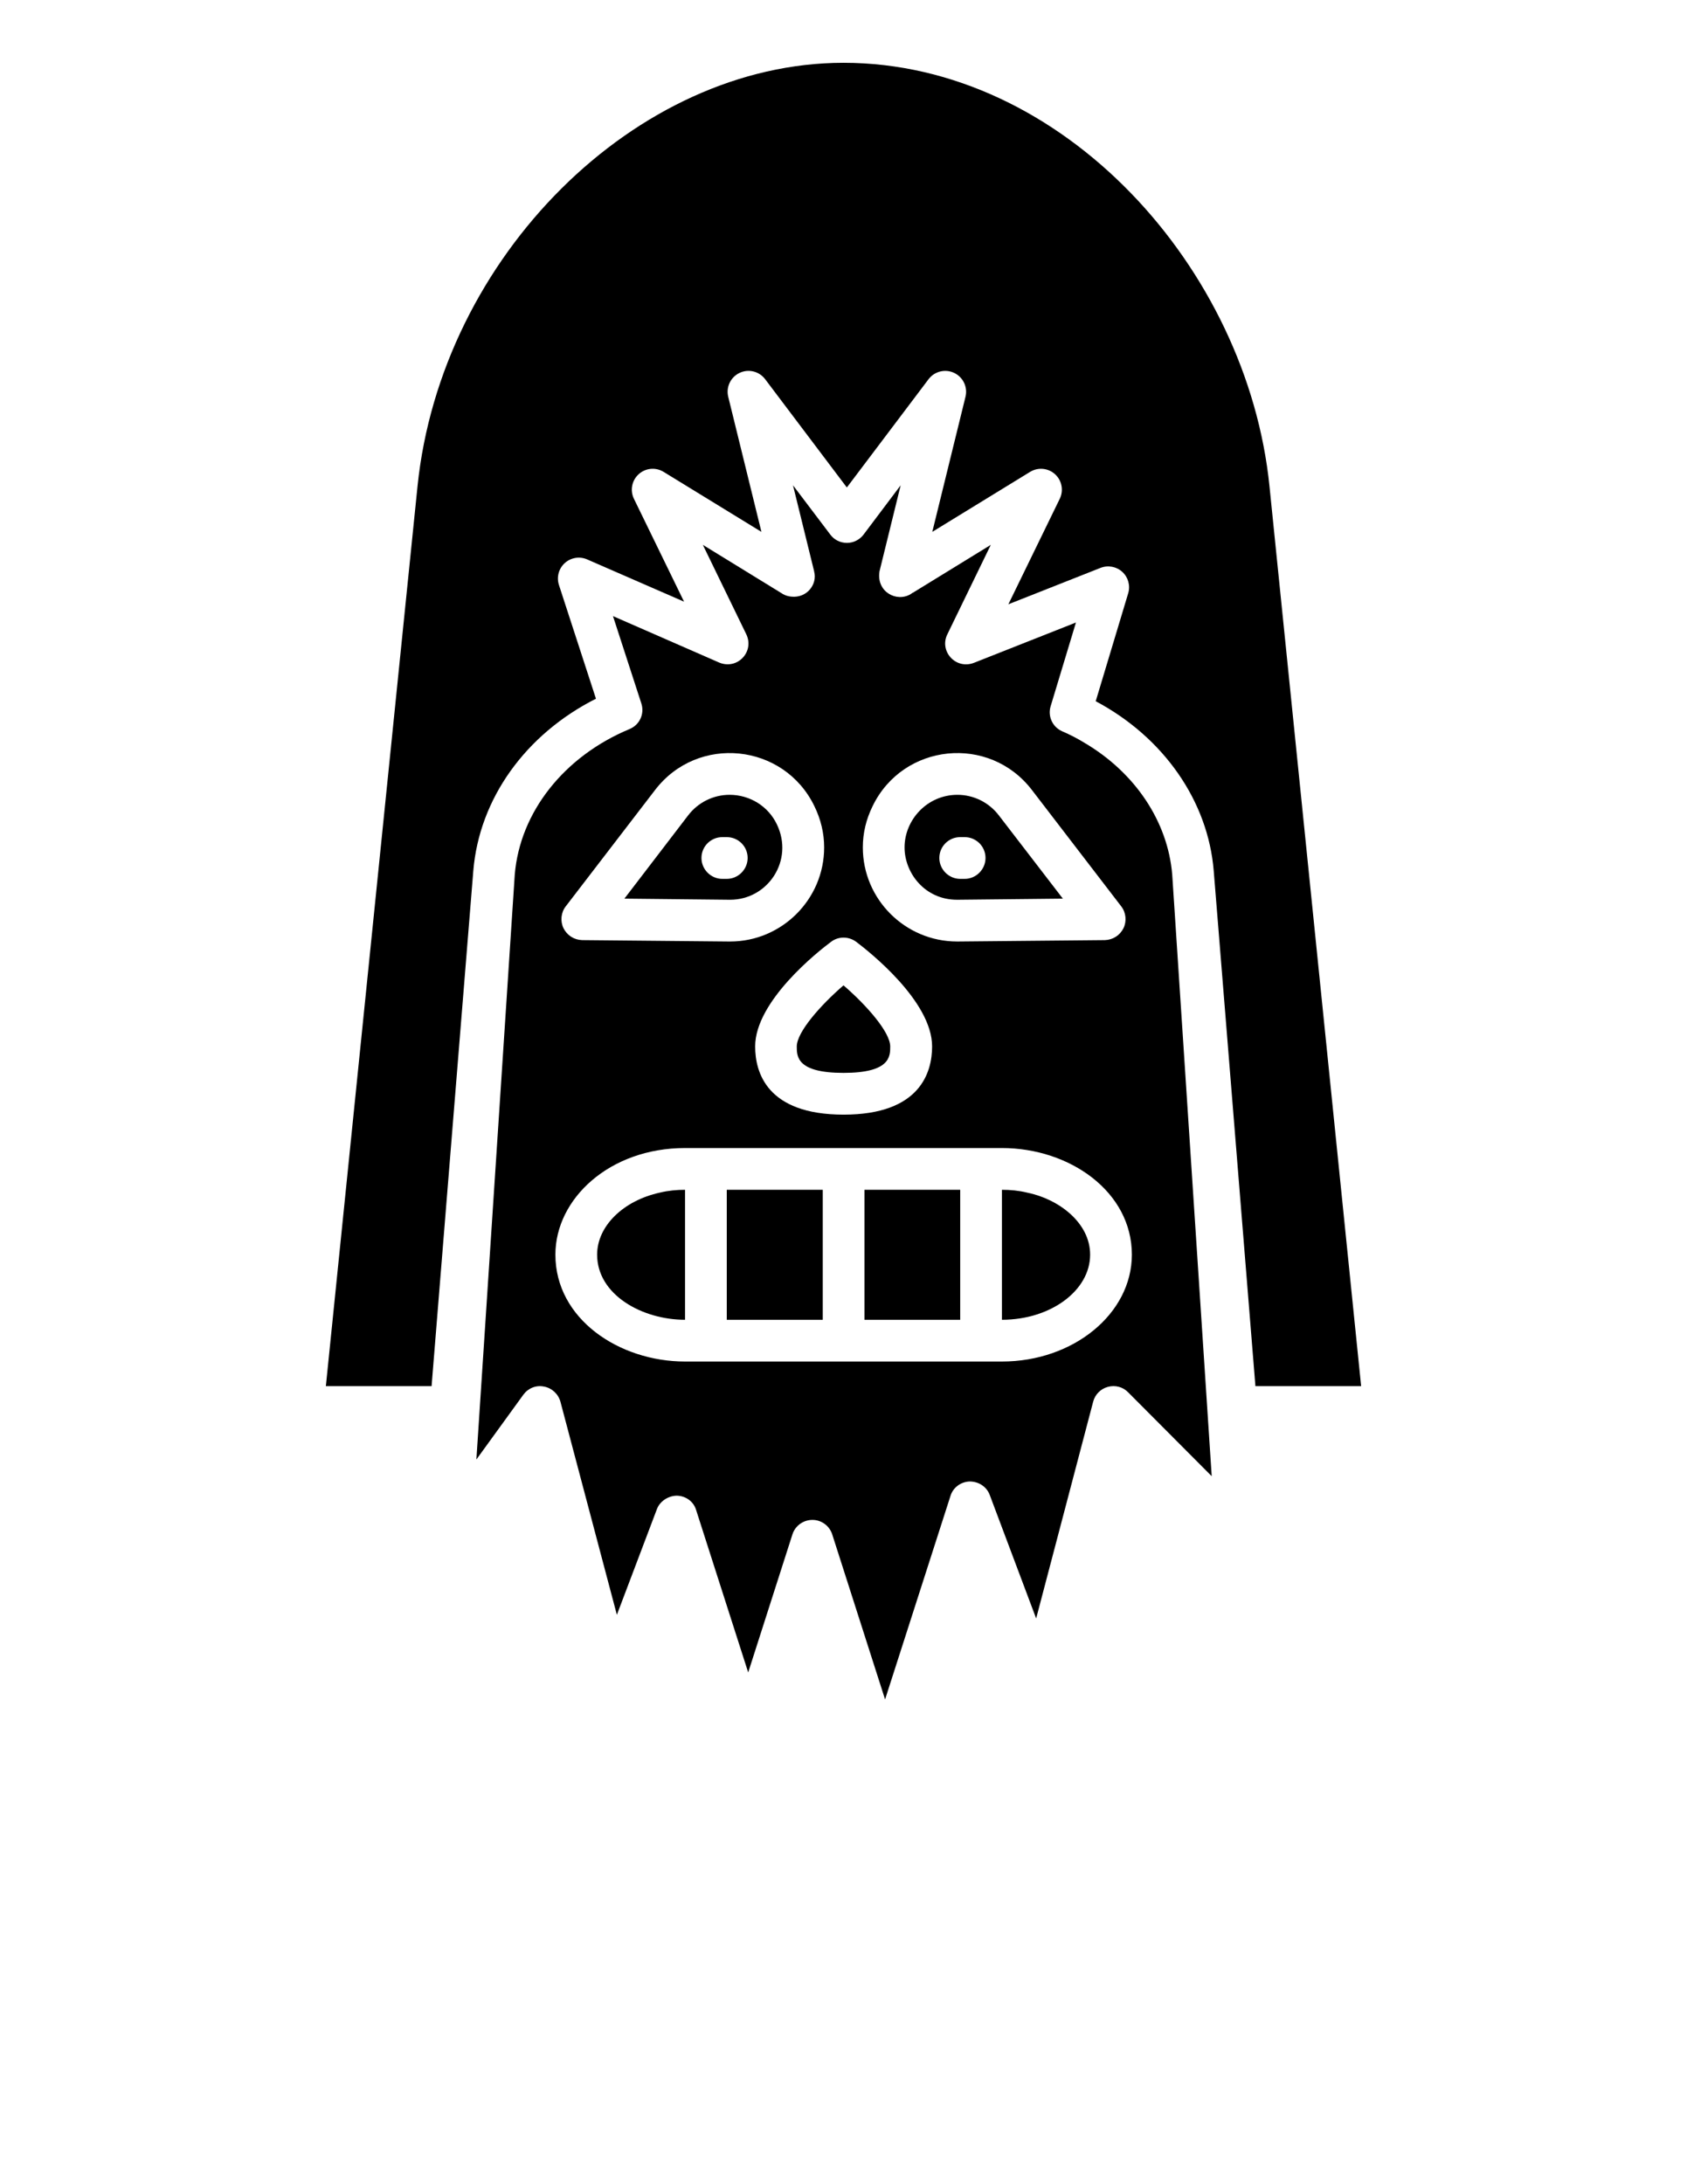 <?xml version="1.0" encoding="utf-8"?>
<!-- Generator: Adobe Illustrator 16.0.3, SVG Export Plug-In . SVG Version: 6.00 Build 0)  -->
<!DOCTYPE svg PUBLIC "-//W3C//DTD SVG 1.1//EN" "http://www.w3.org/Graphics/SVG/1.1/DTD/svg11.dtd">
<svg version="1.1" id="Layer_1" xmlns="http://www.w3.org/2000/svg" xmlns:xlink="http://www.w3.org/1999/xlink" x="0px" y="0px"
	 width="612px" height="792px" viewBox="0 0 612 792" enable-background="new 0 0 612 792" xml:space="preserve">
<g>
	<rect x="313.617" y="431.424" width="34.719" height="47.135"/>
	<path d="M362.365,295.673c-3.633-4.744-9.185-7.469-15.038-7.469c-10.976,0-19.178,9.084-19.178,19.075
		c0,9.185,7.268,18.975,19.076,18.975c1.011,0,1.213,0,0.202,0l38.151-0.403L362.365,295.673z M349.951,318.685h-1.615
		c-4.138,0-7.569-3.431-7.569-7.57c0-4.239,3.432-7.57,7.569-7.57h1.615c4.138,0,7.569,3.331,7.569,7.57
		C357.521,315.253,354.089,318.685,349.951,318.685z"/>
	<rect x="263.656" y="431.424" width="34.82" height="47.135"/>
	<path d="M281.823,298.903c-3.129-6.561-9.791-10.699-17.158-10.699c-5.854,0-11.405,2.725-15.039,7.469l-23.113,30.178l38.05,0.403
		c1.011,0,1.314,0,0.303,0C278.589,326.254,288.121,311.979,281.823,298.903z M263.656,318.685h-1.615
		c-4.138,0-7.57-3.431-7.57-7.57c0-4.239,3.432-7.57,7.57-7.57h1.615c4.138,0,7.569,3.331,7.569,7.57
		C271.226,315.253,267.794,318.685,263.656,318.685z"/>
	<path d="M395.471,454.94c0,13.021-14.332,23.618-31.995,23.618v-47.135c3.13,0,6.157,0.303,9.084,1.01
		C384.306,434.826,395.471,443.508,395.471,454.94z"/>
	<path d="M306,389.034c16.953,0,16.953-5.978,16.953-9.551c0-5.317-8.802-15.159-16.953-22.192
		c-8.151,7.033-16.953,16.875-16.953,22.192C289.047,383.056,289.047,389.034,306,389.034z"/>
	<path d="M248.517,431.424v47.135c-15.548,0-31.895-9.069-31.895-23.618c0-10.295,9.387-19.58,22.811-22.507
		C242.359,431.727,245.489,431.424,248.517,431.424z"/>
	<path d="M425.245,317.07c-1.615-19.177-13.424-36.84-31.692-47.64c-2.624-1.615-5.35-3.028-8.175-4.239
		c-3.533-1.514-5.35-5.45-4.239-9.083l9.185-30.38l-37.041,14.634c-6.618,2.511-12.644-4.287-9.589-10.396l15.745-32.399
		l-28.26,17.36c-0.102,0-0.102,0-0.102,0l-0.706,0.504c-5.156,3.094-12.537-0.889-11.305-8.276l7.671-31.187l-13.524,17.965
		c-1.413,1.817-3.634,2.927-5.955,2.927c-2.423,0-4.643-1.11-6.056-3.028l-13.524-17.864l7.67,31.188v0.101
		c1.232,4.512-2.531,9.688-8.275,9.084c-1.111-0.101-2.12-0.404-3.028-0.909l-0.303-0.202l-28.766-17.663l15.746,32.399
		c3.065,6.35-3.222,13.013-9.791,10.295l-38.555-16.856l10.295,31.692c1.211,3.734-0.605,7.772-4.34,9.286
		c-23.719,9.892-39.666,30.078-41.583,52.686l-13.928,212.156l17.057-23.517c1.715-2.321,4.541-3.533,7.469-2.928
		c2.826,0.505,5.147,2.624,5.955,5.45l20.489,77.313l14.534-38.354c1.11-2.927,4.239-4.844,7.267-4.844
		c3.23,0.101,6.056,2.118,6.964,5.247l18.874,58.843l16.048-50.061c1.009-3.13,3.937-5.249,7.267-5.249
		c3.23,0,6.157,2.119,7.166,5.249l19.177,59.852l23.719-73.78c0.908-3.028,3.734-5.147,6.964-5.249c3.331,0,6.157,1.918,7.268,4.845
		l16.855,44.813l20.69-78.625c0.706-2.624,2.726-4.643,5.35-5.35c2.623-0.706,5.45,0,7.367,2.02l30.279,30.38L425.245,317.07z
		 M316.543,292.342c11.048-22.869,42.345-26.108,57.833-5.854l32.399,42.189c1.715,2.221,2.019,5.35,0.808,7.873
		c-1.313,2.625-3.836,4.239-6.763,4.34l-53.19,0.505c-0.101,0-0.404,0-0.404,0c-18.873,0-34.215-15.341-34.215-34.115
		C313.011,302.032,314.222,297.086,316.543,292.342z M301.505,341.495c2.624-2.019,6.358-2.019,9.083,0
		c4.542,3.432,27.555,21.498,27.555,37.95c0,9.286-4.239,24.728-32.096,24.728c-27.958,0-32.096-15.443-32.096-24.728
		C273.951,362.993,296.862,344.927,301.505,341.495z M205.217,328.677l32.399-42.189c15.49-20.255,46.786-17.015,57.833,5.854
		c2.322,4.744,3.533,9.791,3.533,14.938c0,18.773-15.341,34.115-34.114,34.115h-0.504l-53.19-0.504
		c-2.927-0.101-5.45-1.716-6.762-4.34C203.199,334.026,203.501,330.897,205.217,328.677z M363.476,493.698H248.517
		c-23.872,0-47.034-15.399-47.034-38.758c0-20.249,19.616-38.655,47.034-38.655h114.959c24.672,0,47.135,15.894,47.135,38.655
		C410.61,476.338,389.415,493.698,363.476,493.698z"/>
	<path d="M460.539,176.361C452.541,97.181,385.592,22.772,306,22.772c-75.254,0-146.023,70.336-154.54,153.589l-33.246,326.264
		h38.352l15.117-186.623l0.003-0.044c0-0.003,0.001-0.006,0.001-0.006l0.009-0.107c2.129-26.203,18.974-49.612,44.502-62.49
		l-13.424-41.23c-0.927-2.833-0.099-5.948,2.109-7.949c2.208-2.005,5.381-2.528,8.112-1.335l35.158,15.327l-18.175-37.297
		c-1.479-3.026-0.778-6.658,1.715-8.92c2.494-2.267,6.16-2.612,9.038-0.853l35.493,21.758l-12.044-48.992
		c-0.858-3.489,0.857-7.102,4.1-8.644c3.233-1.552,7.126-0.601,9.295,2.277l29.639,39.263l29.647-39.268
		c2.169-2.868,6.063-3.81,9.295-2.272c3.243,1.542,4.958,5.155,4.101,8.644l-12.045,48.992l35.483-21.753
		c2.868-1.754,6.555-1.419,9.038,0.848c2.494,2.262,3.193,5.894,1.715,8.92l-18.638,38.248l33.442-13.208
		c2.691-1.06,5.776-0.488,7.905,1.469c2.139,1.966,2.957,4.978,2.119,7.757l-11.778,39.13c24.562,13.05,40.766,36.134,42.816,61.583
		l15.119,186.775h38.352L460.539,176.361z"/>
</g>
</svg>
